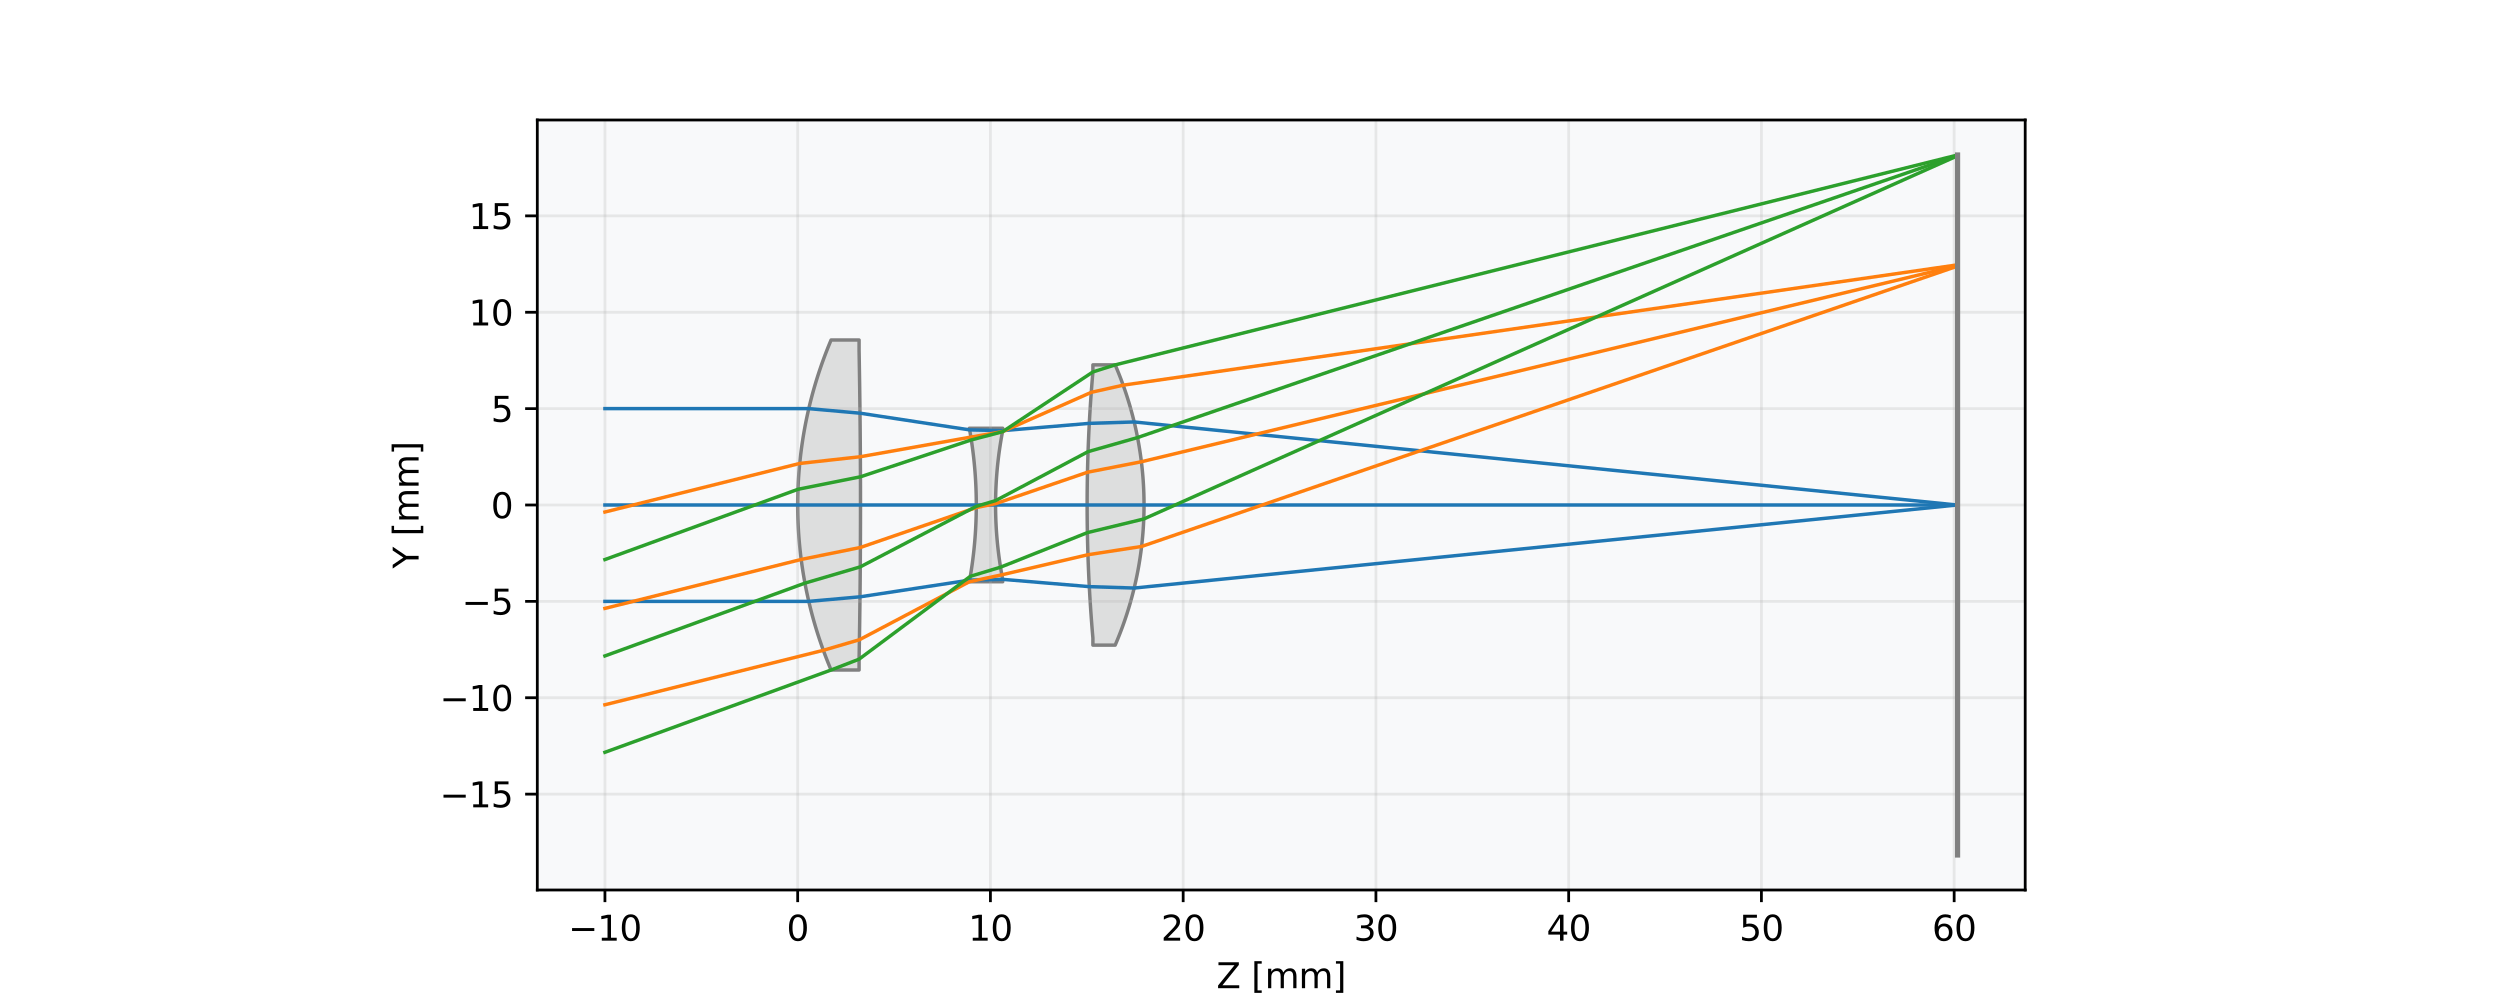 <?xml version="1.0" encoding="utf-8" standalone="no"?>
<!DOCTYPE svg PUBLIC "-//W3C//DTD SVG 1.1//EN"
  "http://www.w3.org/Graphics/SVG/1.1/DTD/svg11.dtd">
<svg xmlns:xlink="http://www.w3.org/1999/xlink" width="720pt" height="288pt" viewBox="0 0 720 288" xmlns="http://www.w3.org/2000/svg" version="1.1">
 <defs>
  <style type="text/css">*{stroke-linejoin: round; stroke-linecap: butt}</style>
 </defs>
 <g id="figure_1">
  <g id="patch_1">
   <path d="M 0 288 
L 720 288 
L 720 0 
L 0 0 
z
" style="fill: #ffffff"/>
  </g>
  <g id="axes_1">
   <g id="patch_2">
    <path d="M 154.743 256.32 
L 583.257 256.32 
L 583.257 34.56 
L 154.743 34.56 
z
" style="fill: #f8f9fa"/>
   </g>
   <g id="patch_3">
    <path d="M 239.348 192.955 
L 239.035 192.207 
L 238.728 191.459 
L 238.426 190.71 
L 238.131 189.962 
L 237.841 189.214 
L 237.557 188.466 
L 237.278 187.717 
L 237.005 186.969 
L 236.737 186.221 
L 236.475 185.472 
L 236.218 184.724 
L 235.967 183.976 
L 235.721 183.228 
L 235.48 182.479 
L 235.245 181.731 
L 235.015 180.983 
L 234.79 180.235 
L 234.57 179.486 
L 234.356 178.738 
L 234.146 177.99 
L 233.942 177.242 
L 233.743 176.493 
L 233.549 175.745 
L 233.36 174.997 
L 233.176 174.248 
L 232.997 173.5 
L 232.823 172.752 
L 232.654 172.004 
L 232.49 171.255 
L 232.33 170.507 
L 232.176 169.759 
L 232.026 169.011 
L 231.882 168.262 
L 231.742 167.514 
L 231.607 166.766 
L 231.477 166.017 
L 231.351 165.269 
L 231.231 164.521 
L 231.115 163.773 
L 231.003 163.024 
L 230.897 162.276 
L 230.795 161.528 
L 230.698 160.78 
L 230.606 160.031 
L 230.518 159.283 
L 230.435 158.535 
L 230.357 157.786 
L 230.283 157.038 
L 230.214 156.29 
L 230.15 155.542 
L 230.09 154.793 
L 230.035 154.045 
L 229.984 153.297 
L 229.939 152.549 
L 229.897 151.8 
L 229.861 151.052 
L 229.828 150.304 
L 229.801 149.555 
L 229.778 148.807 
L 229.76 148.059 
L 229.746 147.311 
L 229.737 146.562 
L 229.732 145.814 
L 229.732 145.066 
L 229.737 144.318 
L 229.746 143.569 
L 229.76 142.821 
L 229.778 142.073 
L 229.801 141.325 
L 229.828 140.576 
L 229.861 139.828 
L 229.897 139.08 
L 229.939 138.331 
L 229.984 137.583 
L 230.035 136.835 
L 230.09 136.087 
L 230.15 135.338 
L 230.214 134.59 
L 230.283 133.842 
L 230.357 133.094 
L 230.435 132.345 
L 230.518 131.597 
L 230.606 130.849 
L 230.698 130.1 
L 230.795 129.352 
L 230.897 128.604 
L 231.003 127.856 
L 231.115 127.107 
L 231.231 126.359 
L 231.351 125.611 
L 231.477 124.863 
L 231.607 124.114 
L 231.742 123.366 
L 231.882 122.618 
L 232.026 121.869 
L 232.176 121.121 
L 232.33 120.373 
L 232.49 119.625 
L 232.654 118.876 
L 232.823 118.128 
L 232.997 117.38 
L 233.176 116.632 
L 233.36 115.883 
L 233.549 115.135 
L 233.743 114.387 
L 233.942 113.638 
L 234.146 112.89 
L 234.356 112.142 
L 234.57 111.394 
L 234.79 110.645 
L 235.015 109.897 
L 235.245 109.149 
L 235.48 108.401 
L 235.721 107.652 
L 235.967 106.904 
L 236.218 106.156 
L 236.475 105.408 
L 236.737 104.659 
L 237.005 103.911 
L 237.278 103.163 
L 237.557 102.414 
L 237.841 101.666 
L 238.131 100.918 
L 238.426 100.17 
L 238.728 99.421 
L 239.035 98.673 
L 239.348 97.925 
L 247.415 97.925 
L 247.415 101.039 
L 247.428 101.738 
L 247.44 102.437 
L 247.453 103.136 
L 247.465 103.836 
L 247.477 104.535 
L 247.488 105.234 
L 247.5 105.933 
L 247.511 106.633 
L 247.522 107.332 
L 247.533 108.031 
L 247.544 108.73 
L 247.554 109.429 
L 247.565 110.129 
L 247.575 110.828 
L 247.585 111.527 
L 247.594 112.226 
L 247.604 112.926 
L 247.613 113.625 
L 247.622 114.324 
L 247.631 115.023 
L 247.64 115.723 
L 247.648 116.422 
L 247.657 117.121 
L 247.665 117.82 
L 247.673 118.52 
L 247.68 119.219 
L 247.688 119.918 
L 247.695 120.617 
L 247.702 121.316 
L 247.709 122.016 
L 247.716 122.715 
L 247.722 123.414 
L 247.728 124.113 
L 247.735 124.813 
L 247.74 125.512 
L 247.746 126.211 
L 247.752 126.91 
L 247.757 127.61 
L 247.762 128.309 
L 247.767 129.008 
L 247.771 129.707 
L 247.776 130.406 
L 247.78 131.106 
L 247.784 131.805 
L 247.788 132.504 
L 247.792 133.203 
L 247.795 133.903 
L 247.798 134.602 
L 247.801 135.301 
L 247.804 136 
L 247.807 136.7 
L 247.809 137.399 
L 247.811 138.098 
L 247.813 138.797 
L 247.815 139.497 
L 247.817 140.196 
L 247.818 140.895 
L 247.819 141.594 
L 247.82 142.293 
L 247.821 142.993 
L 247.822 143.692 
L 247.822 144.391 
L 247.822 145.09 
L 247.822 145.79 
L 247.822 146.489 
L 247.822 147.188 
L 247.821 147.887 
L 247.82 148.587 
L 247.819 149.286 
L 247.818 149.985 
L 247.817 150.684 
L 247.815 151.383 
L 247.813 152.083 
L 247.811 152.782 
L 247.809 153.481 
L 247.807 154.18 
L 247.804 154.88 
L 247.801 155.579 
L 247.798 156.278 
L 247.795 156.977 
L 247.792 157.677 
L 247.788 158.376 
L 247.784 159.075 
L 247.78 159.774 
L 247.776 160.474 
L 247.771 161.173 
L 247.767 161.872 
L 247.762 162.571 
L 247.757 163.27 
L 247.752 163.97 
L 247.746 164.669 
L 247.74 165.368 
L 247.735 166.067 
L 247.728 166.767 
L 247.722 167.466 
L 247.716 168.165 
L 247.709 168.864 
L 247.702 169.564 
L 247.695 170.263 
L 247.688 170.962 
L 247.68 171.661 
L 247.673 172.36 
L 247.665 173.06 
L 247.657 173.759 
L 247.648 174.458 
L 247.64 175.157 
L 247.631 175.857 
L 247.622 176.556 
L 247.613 177.255 
L 247.604 177.954 
L 247.594 178.654 
L 247.585 179.353 
L 247.575 180.052 
L 247.565 180.751 
L 247.554 181.451 
L 247.544 182.15 
L 247.533 182.849 
L 247.522 183.548 
L 247.511 184.247 
L 247.5 184.947 
L 247.488 185.646 
L 247.477 186.345 
L 247.465 187.044 
L 247.453 187.744 
L 247.44 188.443 
L 247.428 189.142 
L 247.415 189.841 
L 247.415 192.955 
z
" clip-path="url(#pf8a8bc3a06)" style="fill: #cccccc; fill-opacity: 0.6; stroke: #808080; stroke-linejoin: miter"/>
   </g>
   <g id="patch_4">
    <path d="M 279.175 167.538 
L 279.238 167.19 
L 279.299 166.842 
L 279.36 166.494 
L 279.42 166.146 
L 279.479 165.798 
L 279.537 165.45 
L 279.593 165.102 
L 279.649 164.754 
L 279.704 164.406 
L 279.757 164.058 
L 279.81 163.71 
L 279.862 163.362 
L 279.912 163.014 
L 279.962 162.666 
L 280.01 162.318 
L 280.058 161.97 
L 280.105 161.622 
L 280.15 161.274 
L 280.195 160.926 
L 280.238 160.578 
L 280.281 160.23 
L 280.322 159.882 
L 280.363 159.534 
L 280.402 159.186 
L 280.441 158.838 
L 280.479 158.49 
L 280.515 158.142 
L 280.551 157.794 
L 280.585 157.446 
L 280.619 157.098 
L 280.651 156.75 
L 280.683 156.402 
L 280.713 156.054 
L 280.743 155.706 
L 280.772 155.358 
L 280.799 155.01 
L 280.826 154.662 
L 280.851 154.314 
L 280.876 153.966 
L 280.9 153.618 
L 280.922 153.27 
L 280.944 152.922 
L 280.965 152.574 
L 280.984 152.226 
L 281.003 151.878 
L 281.021 151.53 
L 281.037 151.182 
L 281.053 150.834 
L 281.068 150.486 
L 281.082 150.138 
L 281.094 149.79 
L 281.106 149.442 
L 281.117 149.094 
L 281.127 148.746 
L 281.136 148.398 
L 281.143 148.05 
L 281.15 147.702 
L 281.156 147.354 
L 281.161 147.006 
L 281.165 146.658 
L 281.168 146.31 
L 281.17 145.962 
L 281.171 145.614 
L 281.171 145.266 
L 281.17 144.918 
L 281.168 144.57 
L 281.165 144.222 
L 281.161 143.874 
L 281.156 143.526 
L 281.15 143.178 
L 281.143 142.83 
L 281.136 142.482 
L 281.127 142.134 
L 281.117 141.786 
L 281.106 141.438 
L 281.094 141.09 
L 281.082 140.742 
L 281.068 140.394 
L 281.053 140.046 
L 281.037 139.698 
L 281.021 139.35 
L 281.003 139.002 
L 280.984 138.654 
L 280.965 138.306 
L 280.944 137.958 
L 280.922 137.61 
L 280.9 137.262 
L 280.876 136.914 
L 280.851 136.566 
L 280.826 136.218 
L 280.799 135.87 
L 280.772 135.522 
L 280.743 135.174 
L 280.713 134.826 
L 280.683 134.478 
L 280.651 134.13 
L 280.619 133.782 
L 280.585 133.434 
L 280.551 133.086 
L 280.515 132.738 
L 280.479 132.39 
L 280.441 132.042 
L 280.402 131.694 
L 280.363 131.346 
L 280.322 130.998 
L 280.281 130.65 
L 280.238 130.302 
L 280.195 129.954 
L 280.15 129.606 
L 280.105 129.258 
L 280.058 128.91 
L 280.01 128.562 
L 279.962 128.214 
L 279.912 127.866 
L 279.862 127.518 
L 279.81 127.17 
L 279.757 126.822 
L 279.704 126.474 
L 279.649 126.126 
L 279.593 125.778 
L 279.537 125.43 
L 279.479 125.082 
L 279.42 124.734 
L 279.36 124.386 
L 279.299 124.038 
L 279.238 123.69 
L 279.175 123.342 
L 288.776 123.342 
L 288.776 124.027 
L 288.711 124.364 
L 288.648 124.701 
L 288.585 125.038 
L 288.523 125.375 
L 288.463 125.713 
L 288.403 126.05 
L 288.345 126.387 
L 288.288 126.724 
L 288.231 127.061 
L 288.176 127.399 
L 288.122 127.736 
L 288.069 128.073 
L 288.017 128.41 
L 287.966 128.748 
L 287.916 129.085 
L 287.867 129.422 
L 287.819 129.759 
L 287.772 130.096 
L 287.726 130.434 
L 287.681 130.771 
L 287.637 131.108 
L 287.595 131.445 
L 287.553 131.783 
L 287.512 132.12 
L 287.473 132.457 
L 287.434 132.794 
L 287.397 133.131 
L 287.36 133.469 
L 287.324 133.806 
L 287.29 134.143 
L 287.256 134.48 
L 287.224 134.818 
L 287.193 135.155 
L 287.162 135.492 
L 287.133 135.829 
L 287.104 136.166 
L 287.077 136.504 
L 287.051 136.841 
L 287.025 137.178 
L 287.001 137.515 
L 286.978 137.853 
L 286.956 138.19 
L 286.934 138.527 
L 286.914 138.864 
L 286.895 139.201 
L 286.877 139.539 
L 286.86 139.876 
L 286.843 140.213 
L 286.828 140.55 
L 286.814 140.888 
L 286.801 141.225 
L 286.789 141.562 
L 286.778 141.899 
L 286.768 142.236 
L 286.758 142.574 
L 286.75 142.911 
L 286.743 143.248 
L 286.737 143.585 
L 286.732 143.923 
L 286.728 144.26 
L 286.725 144.597 
L 286.723 144.934 
L 286.722 145.271 
L 286.722 145.609 
L 286.723 145.946 
L 286.725 146.283 
L 286.728 146.62 
L 286.732 146.957 
L 286.737 147.295 
L 286.743 147.632 
L 286.75 147.969 
L 286.758 148.306 
L 286.768 148.644 
L 286.778 148.981 
L 286.789 149.318 
L 286.801 149.655 
L 286.814 149.992 
L 286.828 150.33 
L 286.843 150.667 
L 286.86 151.004 
L 286.877 151.341 
L 286.895 151.679 
L 286.914 152.016 
L 286.934 152.353 
L 286.956 152.69 
L 286.978 153.027 
L 287.001 153.365 
L 287.025 153.702 
L 287.051 154.039 
L 287.077 154.376 
L 287.104 154.714 
L 287.133 155.051 
L 287.162 155.388 
L 287.193 155.725 
L 287.224 156.062 
L 287.256 156.4 
L 287.29 156.737 
L 287.324 157.074 
L 287.36 157.411 
L 287.397 157.749 
L 287.434 158.086 
L 287.473 158.423 
L 287.512 158.76 
L 287.553 159.097 
L 287.595 159.435 
L 287.637 159.772 
L 287.681 160.109 
L 287.726 160.446 
L 287.772 160.784 
L 287.819 161.121 
L 287.867 161.458 
L 287.916 161.795 
L 287.966 162.132 
L 288.017 162.47 
L 288.069 162.807 
L 288.122 163.144 
L 288.176 163.481 
L 288.231 163.819 
L 288.288 164.156 
L 288.345 164.493 
L 288.403 164.83 
L 288.463 165.167 
L 288.523 165.505 
L 288.585 165.842 
L 288.648 166.179 
L 288.711 166.516 
L 288.776 166.853 
L 288.776 167.538 
z
" clip-path="url(#pf8a8bc3a06)" style="fill: #cccccc; fill-opacity: 0.6; stroke: #808080; stroke-linejoin: miter"/>
   </g>
   <g id="patch_5">
    <path d="M 314.756 185.796 
L 314.756 183.766 
L 314.704 183.163 
L 314.652 182.559 
L 314.602 181.956 
L 314.552 181.352 
L 314.504 180.749 
L 314.456 180.145 
L 314.409 179.541 
L 314.362 178.938 
L 314.317 178.334 
L 314.272 177.731 
L 314.229 177.127 
L 314.186 176.524 
L 314.143 175.92 
L 314.102 175.316 
L 314.062 174.713 
L 314.022 174.109 
L 313.983 173.506 
L 313.945 172.902 
L 313.908 172.299 
L 313.872 171.695 
L 313.836 171.091 
L 313.802 170.488 
L 313.768 169.884 
L 313.735 169.281 
L 313.703 168.677 
L 313.672 168.074 
L 313.641 167.47 
L 313.611 166.867 
L 313.582 166.263 
L 313.554 165.659 
L 313.527 165.056 
L 313.501 164.452 
L 313.475 163.849 
L 313.451 163.245 
L 313.427 162.642 
L 313.404 162.038 
L 313.381 161.434 
L 313.36 160.831 
L 313.339 160.227 
L 313.32 159.624 
L 313.301 159.02 
L 313.282 158.417 
L 313.265 157.813 
L 313.249 157.21 
L 313.233 156.606 
L 313.218 156.002 
L 313.204 155.399 
L 313.191 154.795 
L 313.179 154.192 
L 313.167 153.588 
L 313.156 152.985 
L 313.147 152.381 
L 313.137 151.777 
L 313.129 151.174 
L 313.122 150.57 
L 313.115 149.967 
L 313.109 149.363 
L 313.105 148.76 
L 313.1 148.156 
L 313.097 147.552 
L 313.095 146.949 
L 313.093 146.345 
L 313.092 145.742 
L 313.092 145.138 
L 313.093 144.535 
L 313.095 143.931 
L 313.097 143.328 
L 313.1 142.724 
L 313.105 142.12 
L 313.109 141.517 
L 313.115 140.913 
L 313.122 140.31 
L 313.129 139.706 
L 313.137 139.103 
L 313.147 138.499 
L 313.156 137.895 
L 313.167 137.292 
L 313.179 136.688 
L 313.191 136.085 
L 313.204 135.481 
L 313.218 134.878 
L 313.233 134.274 
L 313.249 133.67 
L 313.265 133.067 
L 313.282 132.463 
L 313.301 131.86 
L 313.32 131.256 
L 313.339 130.653 
L 313.36 130.049 
L 313.381 129.446 
L 313.404 128.842 
L 313.427 128.238 
L 313.451 127.635 
L 313.475 127.031 
L 313.501 126.428 
L 313.527 125.824 
L 313.554 125.221 
L 313.582 124.617 
L 313.611 124.013 
L 313.641 123.41 
L 313.672 122.806 
L 313.703 122.203 
L 313.735 121.599 
L 313.768 120.996 
L 313.802 120.392 
L 313.836 119.789 
L 313.872 119.185 
L 313.908 118.581 
L 313.945 117.978 
L 313.983 117.374 
L 314.022 116.771 
L 314.062 116.167 
L 314.102 115.564 
L 314.143 114.96 
L 314.186 114.356 
L 314.229 113.753 
L 314.272 113.149 
L 314.317 112.546 
L 314.362 111.942 
L 314.409 111.339 
L 314.456 110.735 
L 314.504 110.131 
L 314.552 109.528 
L 314.602 108.924 
L 314.652 108.321 
L 314.704 107.717 
L 314.756 107.114 
L 314.756 105.084 
L 321.167 105.084 
L 321.437 105.719 
L 321.703 106.355 
L 321.964 106.99 
L 322.22 107.626 
L 322.471 108.261 
L 322.717 108.897 
L 322.958 109.532 
L 323.194 110.168 
L 323.426 110.804 
L 323.653 111.439 
L 323.875 112.075 
L 324.092 112.71 
L 324.305 113.346 
L 324.513 113.981 
L 324.716 114.617 
L 324.915 115.252 
L 325.11 115.888 
L 325.3 116.523 
L 325.485 117.159 
L 325.666 117.794 
L 325.842 118.43 
L 326.015 119.065 
L 326.182 119.701 
L 326.346 120.337 
L 326.505 120.972 
L 326.659 121.608 
L 326.81 122.243 
L 326.956 122.879 
L 327.098 123.514 
L 327.235 124.15 
L 327.369 124.785 
L 327.498 125.421 
L 327.623 126.056 
L 327.744 126.692 
L 327.86 127.327 
L 327.973 127.963 
L 328.081 128.598 
L 328.185 129.234 
L 328.285 129.869 
L 328.381 130.505 
L 328.473 131.141 
L 328.561 131.776 
L 328.645 132.412 
L 328.725 133.047 
L 328.8 133.683 
L 328.872 134.318 
L 328.94 134.954 
L 329.003 135.589 
L 329.063 136.225 
L 329.118 136.86 
L 329.17 137.496 
L 329.218 138.131 
L 329.261 138.767 
L 329.301 139.402 
L 329.336 140.038 
L 329.368 140.674 
L 329.396 141.309 
L 329.42 141.945 
L 329.439 142.58 
L 329.455 143.216 
L 329.467 143.851 
L 329.475 144.487 
L 329.479 145.122 
L 329.479 145.758 
L 329.475 146.393 
L 329.467 147.029 
L 329.455 147.664 
L 329.439 148.3 
L 329.42 148.935 
L 329.396 149.571 
L 329.368 150.206 
L 329.336 150.842 
L 329.301 151.478 
L 329.261 152.113 
L 329.218 152.749 
L 329.17 153.384 
L 329.118 154.02 
L 329.063 154.655 
L 329.003 155.291 
L 328.94 155.926 
L 328.872 156.562 
L 328.8 157.197 
L 328.725 157.833 
L 328.645 158.468 
L 328.561 159.104 
L 328.473 159.739 
L 328.381 160.375 
L 328.285 161.011 
L 328.185 161.646 
L 328.081 162.282 
L 327.973 162.917 
L 327.86 163.553 
L 327.744 164.188 
L 327.623 164.824 
L 327.498 165.459 
L 327.369 166.095 
L 327.235 166.73 
L 327.098 167.366 
L 326.956 168.001 
L 326.81 168.637 
L 326.659 169.272 
L 326.505 169.908 
L 326.346 170.543 
L 326.182 171.179 
L 326.015 171.815 
L 325.842 172.45 
L 325.666 173.086 
L 325.485 173.721 
L 325.3 174.357 
L 325.11 174.992 
L 324.915 175.628 
L 324.716 176.263 
L 324.513 176.899 
L 324.305 177.534 
L 324.092 178.17 
L 323.875 178.805 
L 323.653 179.441 
L 323.426 180.076 
L 323.194 180.712 
L 322.958 181.348 
L 322.717 181.983 
L 322.471 182.619 
L 322.22 183.254 
L 321.964 183.89 
L 321.703 184.525 
L 321.437 185.161 
L 321.167 185.796 
z
" clip-path="url(#pf8a8bc3a06)" style="fill: #cccccc; fill-opacity: 0.6; stroke: #808080; stroke-linejoin: miter"/>
   </g>
   <g id="matplotlib.axis_1">
    <g id="xtick_1">
     <g id="line2d_1">
      <path d="M 174.221 256.32 
L 174.221 34.56 
" clip-path="url(#pf8a8bc3a06)" style="fill: none; stroke: #b0b0b0; stroke-opacity: 0.25; stroke-width: 0.8; stroke-linecap: square"/>
     </g>
     <g id="line2d_2">
      <defs>
       <path id="m48d1d5f869" d="M 0 0 
L 0 3.5 
" style="stroke: #000000; stroke-width: 0.8"/>
      </defs>
      <g>
       <use xlink:href="#m48d1d5f869" x="174.221" y="256.32" style="stroke: #000000; stroke-width: 0.8"/>
      </g>
     </g>
     <g id="text_1">
      <!-- −10 -->
      <g transform="translate(163.668 270.918) scale(0.1 -0.1)">
       <defs>
        <path id="DejaVuSans-2212" d="M 678 2272 
L 4684 2272 
L 4684 1741 
L 678 1741 
L 678 2272 
z
" transform="scale(0.016)"/>
        <path id="DejaVuSans-31" d="M 794 531 
L 1825 531 
L 1825 4091 
L 703 3866 
L 703 4441 
L 1819 4666 
L 2450 4666 
L 2450 531 
L 3481 531 
L 3481 0 
L 794 0 
L 794 531 
z
" transform="scale(0.016)"/>
        <path id="DejaVuSans-30" d="M 2034 4250 
Q 1547 4250 1301 3770 
Q 1056 3291 1056 2328 
Q 1056 1369 1301 889 
Q 1547 409 2034 409 
Q 2525 409 2770 889 
Q 3016 1369 3016 2328 
Q 3016 3291 2770 3770 
Q 2525 4250 2034 4250 
z
M 2034 4750 
Q 2819 4750 3233 4129 
Q 3647 3509 3647 2328 
Q 3647 1150 3233 529 
Q 2819 -91 2034 -91 
Q 1250 -91 836 529 
Q 422 1150 422 2328 
Q 422 3509 836 4129 
Q 1250 4750 2034 4750 
z
" transform="scale(0.016)"/>
       </defs>
       <use xlink:href="#DejaVuSans-2212"/>
       <use xlink:href="#DejaVuSans-31" transform="translate(83.789 0)"/>
       <use xlink:href="#DejaVuSans-30" transform="translate(147.412 0)"/>
      </g>
     </g>
    </g>
    <g id="xtick_2">
     <g id="line2d_3">
      <path d="M 229.732 256.32 
L 229.732 34.56 
" clip-path="url(#pf8a8bc3a06)" style="fill: none; stroke: #b0b0b0; stroke-opacity: 0.25; stroke-width: 0.8; stroke-linecap: square"/>
     </g>
     <g id="line2d_4">
      <g>
       <use xlink:href="#m48d1d5f869" x="229.732" y="256.32" style="stroke: #000000; stroke-width: 0.8"/>
      </g>
     </g>
     <g id="text_2">
      <!-- 0 -->
      <g transform="translate(226.55 270.918) scale(0.1 -0.1)">
       <use xlink:href="#DejaVuSans-30"/>
      </g>
     </g>
    </g>
    <g id="xtick_3">
     <g id="line2d_5">
      <path d="M 285.243 256.32 
L 285.243 34.56 
" clip-path="url(#pf8a8bc3a06)" style="fill: none; stroke: #b0b0b0; stroke-opacity: 0.25; stroke-width: 0.8; stroke-linecap: square"/>
     </g>
     <g id="line2d_6">
      <g>
       <use xlink:href="#m48d1d5f869" x="285.243" y="256.32" style="stroke: #000000; stroke-width: 0.8"/>
      </g>
     </g>
     <g id="text_3">
      <!-- 10 -->
      <g transform="translate(278.88 270.918) scale(0.1 -0.1)">
       <use xlink:href="#DejaVuSans-31"/>
       <use xlink:href="#DejaVuSans-30" transform="translate(63.623 0)"/>
      </g>
     </g>
    </g>
    <g id="xtick_4">
     <g id="line2d_7">
      <path d="M 340.754 256.32 
L 340.754 34.56 
" clip-path="url(#pf8a8bc3a06)" style="fill: none; stroke: #b0b0b0; stroke-opacity: 0.25; stroke-width: 0.8; stroke-linecap: square"/>
     </g>
     <g id="line2d_8">
      <g>
       <use xlink:href="#m48d1d5f869" x="340.754" y="256.32" style="stroke: #000000; stroke-width: 0.8"/>
      </g>
     </g>
     <g id="text_4">
      <!-- 20 -->
      <g transform="translate(334.391 270.918) scale(0.1 -0.1)">
       <defs>
        <path id="DejaVuSans-32" d="M 1228 531 
L 3431 531 
L 3431 0 
L 469 0 
L 469 531 
Q 828 903 1448 1529 
Q 2069 2156 2228 2338 
Q 2531 2678 2651 2914 
Q 2772 3150 2772 3378 
Q 2772 3750 2511 3984 
Q 2250 4219 1831 4219 
Q 1534 4219 1204 4116 
Q 875 4013 500 3803 
L 500 4441 
Q 881 4594 1212 4672 
Q 1544 4750 1819 4750 
Q 2544 4750 2975 4387 
Q 3406 4025 3406 3419 
Q 3406 3131 3298 2873 
Q 3191 2616 2906 2266 
Q 2828 2175 2409 1742 
Q 1991 1309 1228 531 
z
" transform="scale(0.016)"/>
       </defs>
       <use xlink:href="#DejaVuSans-32"/>
       <use xlink:href="#DejaVuSans-30" transform="translate(63.623 0)"/>
      </g>
     </g>
    </g>
    <g id="xtick_5">
     <g id="line2d_9">
      <path d="M 396.265 256.32 
L 396.265 34.56 
" clip-path="url(#pf8a8bc3a06)" style="fill: none; stroke: #b0b0b0; stroke-opacity: 0.25; stroke-width: 0.8; stroke-linecap: square"/>
     </g>
     <g id="line2d_10">
      <g>
       <use xlink:href="#m48d1d5f869" x="396.265" y="256.32" style="stroke: #000000; stroke-width: 0.8"/>
      </g>
     </g>
     <g id="text_5">
      <!-- 30 -->
      <g transform="translate(389.902 270.918) scale(0.1 -0.1)">
       <defs>
        <path id="DejaVuSans-33" d="M 2597 2516 
Q 3050 2419 3304 2112 
Q 3559 1806 3559 1356 
Q 3559 666 3084 287 
Q 2609 -91 1734 -91 
Q 1441 -91 1130 -33 
Q 819 25 488 141 
L 488 750 
Q 750 597 1062 519 
Q 1375 441 1716 441 
Q 2309 441 2620 675 
Q 2931 909 2931 1356 
Q 2931 1769 2642 2001 
Q 2353 2234 1838 2234 
L 1294 2234 
L 1294 2753 
L 1863 2753 
Q 2328 2753 2575 2939 
Q 2822 3125 2822 3475 
Q 2822 3834 2567 4026 
Q 2313 4219 1838 4219 
Q 1578 4219 1281 4162 
Q 984 4106 628 3988 
L 628 4550 
Q 988 4650 1302 4700 
Q 1616 4750 1894 4750 
Q 2613 4750 3031 4423 
Q 3450 4097 3450 3541 
Q 3450 3153 3228 2886 
Q 3006 2619 2597 2516 
z
" transform="scale(0.016)"/>
       </defs>
       <use xlink:href="#DejaVuSans-33"/>
       <use xlink:href="#DejaVuSans-30" transform="translate(63.623 0)"/>
      </g>
     </g>
    </g>
    <g id="xtick_6">
     <g id="line2d_11">
      <path d="M 451.776 256.32 
L 451.776 34.56 
" clip-path="url(#pf8a8bc3a06)" style="fill: none; stroke: #b0b0b0; stroke-opacity: 0.25; stroke-width: 0.8; stroke-linecap: square"/>
     </g>
     <g id="line2d_12">
      <g>
       <use xlink:href="#m48d1d5f869" x="451.776" y="256.32" style="stroke: #000000; stroke-width: 0.8"/>
      </g>
     </g>
     <g id="text_6">
      <!-- 40 -->
      <g transform="translate(445.414 270.918) scale(0.1 -0.1)">
       <defs>
        <path id="DejaVuSans-34" d="M 2419 4116 
L 825 1625 
L 2419 1625 
L 2419 4116 
z
M 2253 4666 
L 3047 4666 
L 3047 1625 
L 3713 1625 
L 3713 1100 
L 3047 1100 
L 3047 0 
L 2419 0 
L 2419 1100 
L 313 1100 
L 313 1709 
L 2253 4666 
z
" transform="scale(0.016)"/>
       </defs>
       <use xlink:href="#DejaVuSans-34"/>
       <use xlink:href="#DejaVuSans-30" transform="translate(63.623 0)"/>
      </g>
     </g>
    </g>
    <g id="xtick_7">
     <g id="line2d_13">
      <path d="M 507.287 256.32 
L 507.287 34.56 
" clip-path="url(#pf8a8bc3a06)" style="fill: none; stroke: #b0b0b0; stroke-opacity: 0.25; stroke-width: 0.8; stroke-linecap: square"/>
     </g>
     <g id="line2d_14">
      <g>
       <use xlink:href="#m48d1d5f869" x="507.287" y="256.32" style="stroke: #000000; stroke-width: 0.8"/>
      </g>
     </g>
     <g id="text_7">
      <!-- 50 -->
      <g transform="translate(500.925 270.918) scale(0.1 -0.1)">
       <defs>
        <path id="DejaVuSans-35" d="M 691 4666 
L 3169 4666 
L 3169 4134 
L 1269 4134 
L 1269 2991 
Q 1406 3038 1543 3061 
Q 1681 3084 1819 3084 
Q 2600 3084 3056 2656 
Q 3513 2228 3513 1497 
Q 3513 744 3044 326 
Q 2575 -91 1722 -91 
Q 1428 -91 1123 -41 
Q 819 9 494 109 
L 494 744 
Q 775 591 1075 516 
Q 1375 441 1709 441 
Q 2250 441 2565 725 
Q 2881 1009 2881 1497 
Q 2881 1984 2565 2268 
Q 2250 2553 1709 2553 
Q 1456 2553 1204 2497 
Q 953 2441 691 2322 
L 691 4666 
z
" transform="scale(0.016)"/>
       </defs>
       <use xlink:href="#DejaVuSans-35"/>
       <use xlink:href="#DejaVuSans-30" transform="translate(63.623 0)"/>
      </g>
     </g>
    </g>
    <g id="xtick_8">
     <g id="line2d_15">
      <path d="M 562.798 256.32 
L 562.798 34.56 
" clip-path="url(#pf8a8bc3a06)" style="fill: none; stroke: #b0b0b0; stroke-opacity: 0.25; stroke-width: 0.8; stroke-linecap: square"/>
     </g>
     <g id="line2d_16">
      <g>
       <use xlink:href="#m48d1d5f869" x="562.798" y="256.32" style="stroke: #000000; stroke-width: 0.8"/>
      </g>
     </g>
     <g id="text_8">
      <!-- 60 -->
      <g transform="translate(556.436 270.918) scale(0.1 -0.1)">
       <defs>
        <path id="DejaVuSans-36" d="M 2113 2584 
Q 1688 2584 1439 2293 
Q 1191 2003 1191 1497 
Q 1191 994 1439 701 
Q 1688 409 2113 409 
Q 2538 409 2786 701 
Q 3034 994 3034 1497 
Q 3034 2003 2786 2293 
Q 2538 2584 2113 2584 
z
M 3366 4563 
L 3366 3988 
Q 3128 4100 2886 4159 
Q 2644 4219 2406 4219 
Q 1781 4219 1451 3797 
Q 1122 3375 1075 2522 
Q 1259 2794 1537 2939 
Q 1816 3084 2150 3084 
Q 2853 3084 3261 2657 
Q 3669 2231 3669 1497 
Q 3669 778 3244 343 
Q 2819 -91 2113 -91 
Q 1303 -91 875 529 
Q 447 1150 447 2328 
Q 447 3434 972 4092 
Q 1497 4750 2381 4750 
Q 2619 4750 2861 4703 
Q 3103 4656 3366 4563 
z
" transform="scale(0.016)"/>
       </defs>
       <use xlink:href="#DejaVuSans-36"/>
       <use xlink:href="#DejaVuSans-30" transform="translate(63.623 0)"/>
      </g>
     </g>
    </g>
    <g id="text_9">
     <!-- Z [mm] -->
     <g transform="translate(350.344 284.597) scale(0.1 -0.1)">
      <defs>
       <path id="DejaVuSans-5a" d="M 359 4666 
L 4025 4666 
L 4025 4184 
L 1075 531 
L 4097 531 
L 4097 0 
L 288 0 
L 288 481 
L 3238 4134 
L 359 4134 
L 359 4666 
z
" transform="scale(0.016)"/>
       <path id="DejaVuSans-20" transform="scale(0.016)"/>
       <path id="DejaVuSans-5b" d="M 550 4863 
L 1875 4863 
L 1875 4416 
L 1125 4416 
L 1125 -397 
L 1875 -397 
L 1875 -844 
L 550 -844 
L 550 4863 
z
" transform="scale(0.016)"/>
       <path id="DejaVuSans-6d" d="M 3328 2828 
Q 3544 3216 3844 3400 
Q 4144 3584 4550 3584 
Q 5097 3584 5394 3201 
Q 5691 2819 5691 2113 
L 5691 0 
L 5113 0 
L 5113 2094 
Q 5113 2597 4934 2840 
Q 4756 3084 4391 3084 
Q 3944 3084 3684 2787 
Q 3425 2491 3425 1978 
L 3425 0 
L 2847 0 
L 2847 2094 
Q 2847 2600 2669 2842 
Q 2491 3084 2119 3084 
Q 1678 3084 1418 2786 
Q 1159 2488 1159 1978 
L 1159 0 
L 581 0 
L 581 3500 
L 1159 3500 
L 1159 2956 
Q 1356 3278 1631 3431 
Q 1906 3584 2284 3584 
Q 2666 3584 2933 3390 
Q 3200 3197 3328 2828 
z
" transform="scale(0.016)"/>
       <path id="DejaVuSans-5d" d="M 1947 4863 
L 1947 -844 
L 622 -844 
L 622 -397 
L 1369 -397 
L 1369 4416 
L 622 4416 
L 622 4863 
L 1947 4863 
z
" transform="scale(0.016)"/>
      </defs>
      <use xlink:href="#DejaVuSans-5a"/>
      <use xlink:href="#DejaVuSans-20" transform="translate(68.506 0)"/>
      <use xlink:href="#DejaVuSans-5b" transform="translate(100.293 0)"/>
      <use xlink:href="#DejaVuSans-6d" transform="translate(139.307 0)"/>
      <use xlink:href="#DejaVuSans-6d" transform="translate(236.719 0)"/>
      <use xlink:href="#DejaVuSans-5d" transform="translate(334.131 0)"/>
     </g>
    </g>
   </g>
   <g id="matplotlib.axis_2">
    <g id="ytick_1">
     <g id="line2d_17">
      <path d="M 154.743 228.707 
L 583.257 228.707 
" clip-path="url(#pf8a8bc3a06)" style="fill: none; stroke: #b0b0b0; stroke-opacity: 0.25; stroke-width: 0.8; stroke-linecap: square"/>
     </g>
     <g id="line2d_18">
      <defs>
       <path id="m1f57817c99" d="M 0 0 
L -3.5 0 
" style="stroke: #000000; stroke-width: 0.8"/>
      </defs>
      <g>
       <use xlink:href="#m1f57817c99" x="154.743" y="228.707" style="stroke: #000000; stroke-width: 0.8"/>
      </g>
     </g>
     <g id="text_10">
      <!-- −15 -->
      <g transform="translate(126.638 232.506) scale(0.1 -0.1)">
       <use xlink:href="#DejaVuSans-2212"/>
       <use xlink:href="#DejaVuSans-31" transform="translate(83.789 0)"/>
       <use xlink:href="#DejaVuSans-35" transform="translate(147.412 0)"/>
      </g>
     </g>
    </g>
    <g id="ytick_2">
     <g id="line2d_19">
      <path d="M 154.743 200.951 
L 583.257 200.951 
" clip-path="url(#pf8a8bc3a06)" style="fill: none; stroke: #b0b0b0; stroke-opacity: 0.25; stroke-width: 0.8; stroke-linecap: square"/>
     </g>
     <g id="line2d_20">
      <g>
       <use xlink:href="#m1f57817c99" x="154.743" y="200.951" style="stroke: #000000; stroke-width: 0.8"/>
      </g>
     </g>
     <g id="text_11">
      <!-- −10 -->
      <g transform="translate(126.638 204.75) scale(0.1 -0.1)">
       <use xlink:href="#DejaVuSans-2212"/>
       <use xlink:href="#DejaVuSans-31" transform="translate(83.789 0)"/>
       <use xlink:href="#DejaVuSans-30" transform="translate(147.412 0)"/>
      </g>
     </g>
    </g>
    <g id="ytick_3">
     <g id="line2d_21">
      <path d="M 154.743 173.196 
L 583.257 173.196 
" clip-path="url(#pf8a8bc3a06)" style="fill: none; stroke: #b0b0b0; stroke-opacity: 0.25; stroke-width: 0.8; stroke-linecap: square"/>
     </g>
     <g id="line2d_22">
      <g>
       <use xlink:href="#m1f57817c99" x="154.743" y="173.196" style="stroke: #000000; stroke-width: 0.8"/>
      </g>
     </g>
     <g id="text_12">
      <!-- −5 -->
      <g transform="translate(133 176.995) scale(0.1 -0.1)">
       <use xlink:href="#DejaVuSans-2212"/>
       <use xlink:href="#DejaVuSans-35" transform="translate(83.789 0)"/>
      </g>
     </g>
    </g>
    <g id="ytick_4">
     <g id="line2d_23">
      <path d="M 154.743 145.44 
L 583.257 145.44 
" clip-path="url(#pf8a8bc3a06)" style="fill: none; stroke: #b0b0b0; stroke-opacity: 0.25; stroke-width: 0.8; stroke-linecap: square"/>
     </g>
     <g id="line2d_24">
      <g>
       <use xlink:href="#m1f57817c99" x="154.743" y="145.44" style="stroke: #000000; stroke-width: 0.8"/>
      </g>
     </g>
     <g id="text_13">
      <!-- 0 -->
      <g transform="translate(141.38 149.239) scale(0.1 -0.1)">
       <use xlink:href="#DejaVuSans-30"/>
      </g>
     </g>
    </g>
    <g id="ytick_5">
     <g id="line2d_25">
      <path d="M 154.743 117.684 
L 583.257 117.684 
" clip-path="url(#pf8a8bc3a06)" style="fill: none; stroke: #b0b0b0; stroke-opacity: 0.25; stroke-width: 0.8; stroke-linecap: square"/>
     </g>
     <g id="line2d_26">
      <g>
       <use xlink:href="#m1f57817c99" x="154.743" y="117.684" style="stroke: #000000; stroke-width: 0.8"/>
      </g>
     </g>
     <g id="text_14">
      <!-- 5 -->
      <g transform="translate(141.38 121.484) scale(0.1 -0.1)">
       <use xlink:href="#DejaVuSans-35"/>
      </g>
     </g>
    </g>
    <g id="ytick_6">
     <g id="line2d_27">
      <path d="M 154.743 89.929 
L 583.257 89.929 
" clip-path="url(#pf8a8bc3a06)" style="fill: none; stroke: #b0b0b0; stroke-opacity: 0.25; stroke-width: 0.8; stroke-linecap: square"/>
     </g>
     <g id="line2d_28">
      <g>
       <use xlink:href="#m1f57817c99" x="154.743" y="89.929" style="stroke: #000000; stroke-width: 0.8"/>
      </g>
     </g>
     <g id="text_15">
      <!-- 10 -->
      <g transform="translate(135.018 93.728) scale(0.1 -0.1)">
       <use xlink:href="#DejaVuSans-31"/>
       <use xlink:href="#DejaVuSans-30" transform="translate(63.623 0)"/>
      </g>
     </g>
    </g>
    <g id="ytick_7">
     <g id="line2d_29">
      <path d="M 154.743 62.173 
L 583.257 62.173 
" clip-path="url(#pf8a8bc3a06)" style="fill: none; stroke: #b0b0b0; stroke-opacity: 0.25; stroke-width: 0.8; stroke-linecap: square"/>
     </g>
     <g id="line2d_30">
      <g>
       <use xlink:href="#m1f57817c99" x="154.743" y="62.173" style="stroke: #000000; stroke-width: 0.8"/>
      </g>
     </g>
     <g id="text_16">
      <!-- 15 -->
      <g transform="translate(135.018 65.973) scale(0.1 -0.1)">
       <use xlink:href="#DejaVuSans-31"/>
       <use xlink:href="#DejaVuSans-35" transform="translate(63.623 0)"/>
      </g>
     </g>
    </g>
    <g id="text_17">
     <!-- Y [mm] -->
     <g transform="translate(120.558 163.725) rotate(-90) scale(0.1 -0.1)">
      <defs>
       <path id="DejaVuSans-59" d="M -13 4666 
L 666 4666 
L 1959 2747 
L 3244 4666 
L 3922 4666 
L 2272 2222 
L 2272 0 
L 1638 0 
L 1638 2222 
L -13 4666 
z
" transform="scale(0.016)"/>
      </defs>
      <use xlink:href="#DejaVuSans-59"/>
      <use xlink:href="#DejaVuSans-20" transform="translate(61.084 0)"/>
      <use xlink:href="#DejaVuSans-5b" transform="translate(92.871 0)"/>
      <use xlink:href="#DejaVuSans-6d" transform="translate(131.885 0)"/>
      <use xlink:href="#DejaVuSans-6d" transform="translate(229.297 0)"/>
      <use xlink:href="#DejaVuSans-5d" transform="translate(326.709 0)"/>
     </g>
    </g>
   </g>
   <g id="line2d_31">
    <path d="M 174.221 173.196 
L 232.925 173.196 
L 247.678 171.884 
L 279.259 167.073 
L 288.776 166.853 
L 313.717 168.953 
L 326.639 169.356 
L 563.779 145.417 
" clip-path="url(#pf8a8bc3a06)" style="fill: none; stroke: #1f77b4; stroke-linecap: square"/>
   </g>
   <g id="line2d_32">
    <path d="M 174.221 145.44 
L 229.732 145.44 
L 247.822 145.44 
L 281.171 145.44 
L 286.722 145.44 
L 313.092 145.44 
L 329.479 145.44 
L 563.779 145.44 
" clip-path="url(#pf8a8bc3a06)" style="fill: none; stroke: #1f77b4; stroke-linecap: square"/>
   </g>
   <g id="line2d_33">
    <path d="M 174.221 117.684 
L 232.925 117.684 
L 247.678 118.996 
L 279.259 123.807 
L 288.776 124.027 
L 313.717 121.927 
L 326.639 121.524 
L 563.779 145.463 
" clip-path="url(#pf8a8bc3a06)" style="fill: none; stroke: #1f77b4; stroke-linecap: square"/>
   </g>
   <g id="line2d_34">
    <path d="M 174.221 202.969 
L 237.12 187.287 
L 247.511 184.245 
L 279.175 167.538 
L 288.531 165.544 
L 313.324 159.762 
L 328.779 157.377 
L 563.779 76.634 
" clip-path="url(#pf8a8bc3a06)" style="fill: none; stroke: #ff7f0e; stroke-linecap: square"/>
   </g>
   <g id="line2d_35">
    <path d="M 174.221 175.214 
L 230.742 161.121 
L 247.792 157.668 
L 281.169 146.181 
L 286.723 145.059 
L 313.193 136.003 
L 328.717 132.983 
L 563.779 76.496 
" clip-path="url(#pf8a8bc3a06)" style="fill: none; stroke: #ff7f0e; stroke-linecap: square"/>
   </g>
   <g id="line2d_36">
    <path d="M 174.221 147.458 
L 230.319 133.471 
L 247.783 131.536 
L 279.609 125.877 
L 288.72 124.316 
L 314.284 112.993 
L 323.47 110.928 
L 563.779 76.27 
" clip-path="url(#pf8a8bc3a06)" style="fill: none; stroke: #ff7f0e; stroke-linecap: square"/>
   </g>
   <g id="line2d_37">
    <path d="M 174.221 216.66 
L 239.348 192.955 
L 247.415 189.841 
L 279.448 165.981 
L 288.154 163.346 
L 313.164 153.395 
L 329.4 149.469 
L 563.779 44.86 
" clip-path="url(#pf8a8bc3a06)" style="fill: none; stroke: #2ca02c; stroke-linecap: square"/>
   </g>
   <g id="line2d_38">
    <path d="M 174.221 188.904 
L 231.821 167.939 
L 247.757 163.255 
L 281.17 145.823 
L 286.729 144.179 
L 313.359 130.076 
L 327.615 126.016 
L 563.779 44.765 
" clip-path="url(#pf8a8bc3a06)" style="fill: none; stroke: #2ca02c; stroke-linecap: square"/>
   </g>
   <g id="line2d_39">
    <path d="M 174.221 161.148 
L 229.816 140.914 
L 247.809 137.319 
L 279.738 126.695 
L 288.715 124.344 
L 314.756 107.114 
L 321.167 105.084 
L 563.779 44.64 
" clip-path="url(#pf8a8bc3a06)" style="fill: none; stroke: #2ca02c; stroke-linecap: square"/>
   </g>
   <g id="line2d_40">
    <path d="M 563.779 246.24 
L 563.779 44.64 
L 563.779 44.64 
" clip-path="url(#pf8a8bc3a06)" style="fill: none; stroke: #808080; stroke-width: 1.5; stroke-linecap: square"/>
   </g>
   <g id="patch_6">
    <path d="M 154.743 256.32 
L 154.743 34.56 
" style="fill: none; stroke: #000000; stroke-width: 0.8; stroke-linejoin: miter; stroke-linecap: square"/>
   </g>
   <g id="patch_7">
    <path d="M 583.257 256.32 
L 583.257 34.56 
" style="fill: none; stroke: #000000; stroke-width: 0.8; stroke-linejoin: miter; stroke-linecap: square"/>
   </g>
   <g id="patch_8">
    <path d="M 154.743 256.32 
L 583.257 256.32 
" style="fill: none; stroke: #000000; stroke-width: 0.8; stroke-linejoin: miter; stroke-linecap: square"/>
   </g>
   <g id="patch_9">
    <path d="M 154.743 34.56 
L 583.257 34.56 
" style="fill: none; stroke: #000000; stroke-width: 0.8; stroke-linejoin: miter; stroke-linecap: square"/>
   </g>
  </g>
 </g>
 <defs>
  <clipPath id="pf8a8bc3a06">
   <rect x="154.743" y="34.56" width="428.515" height="221.76"/>
  </clipPath>
 </defs>
</svg>
